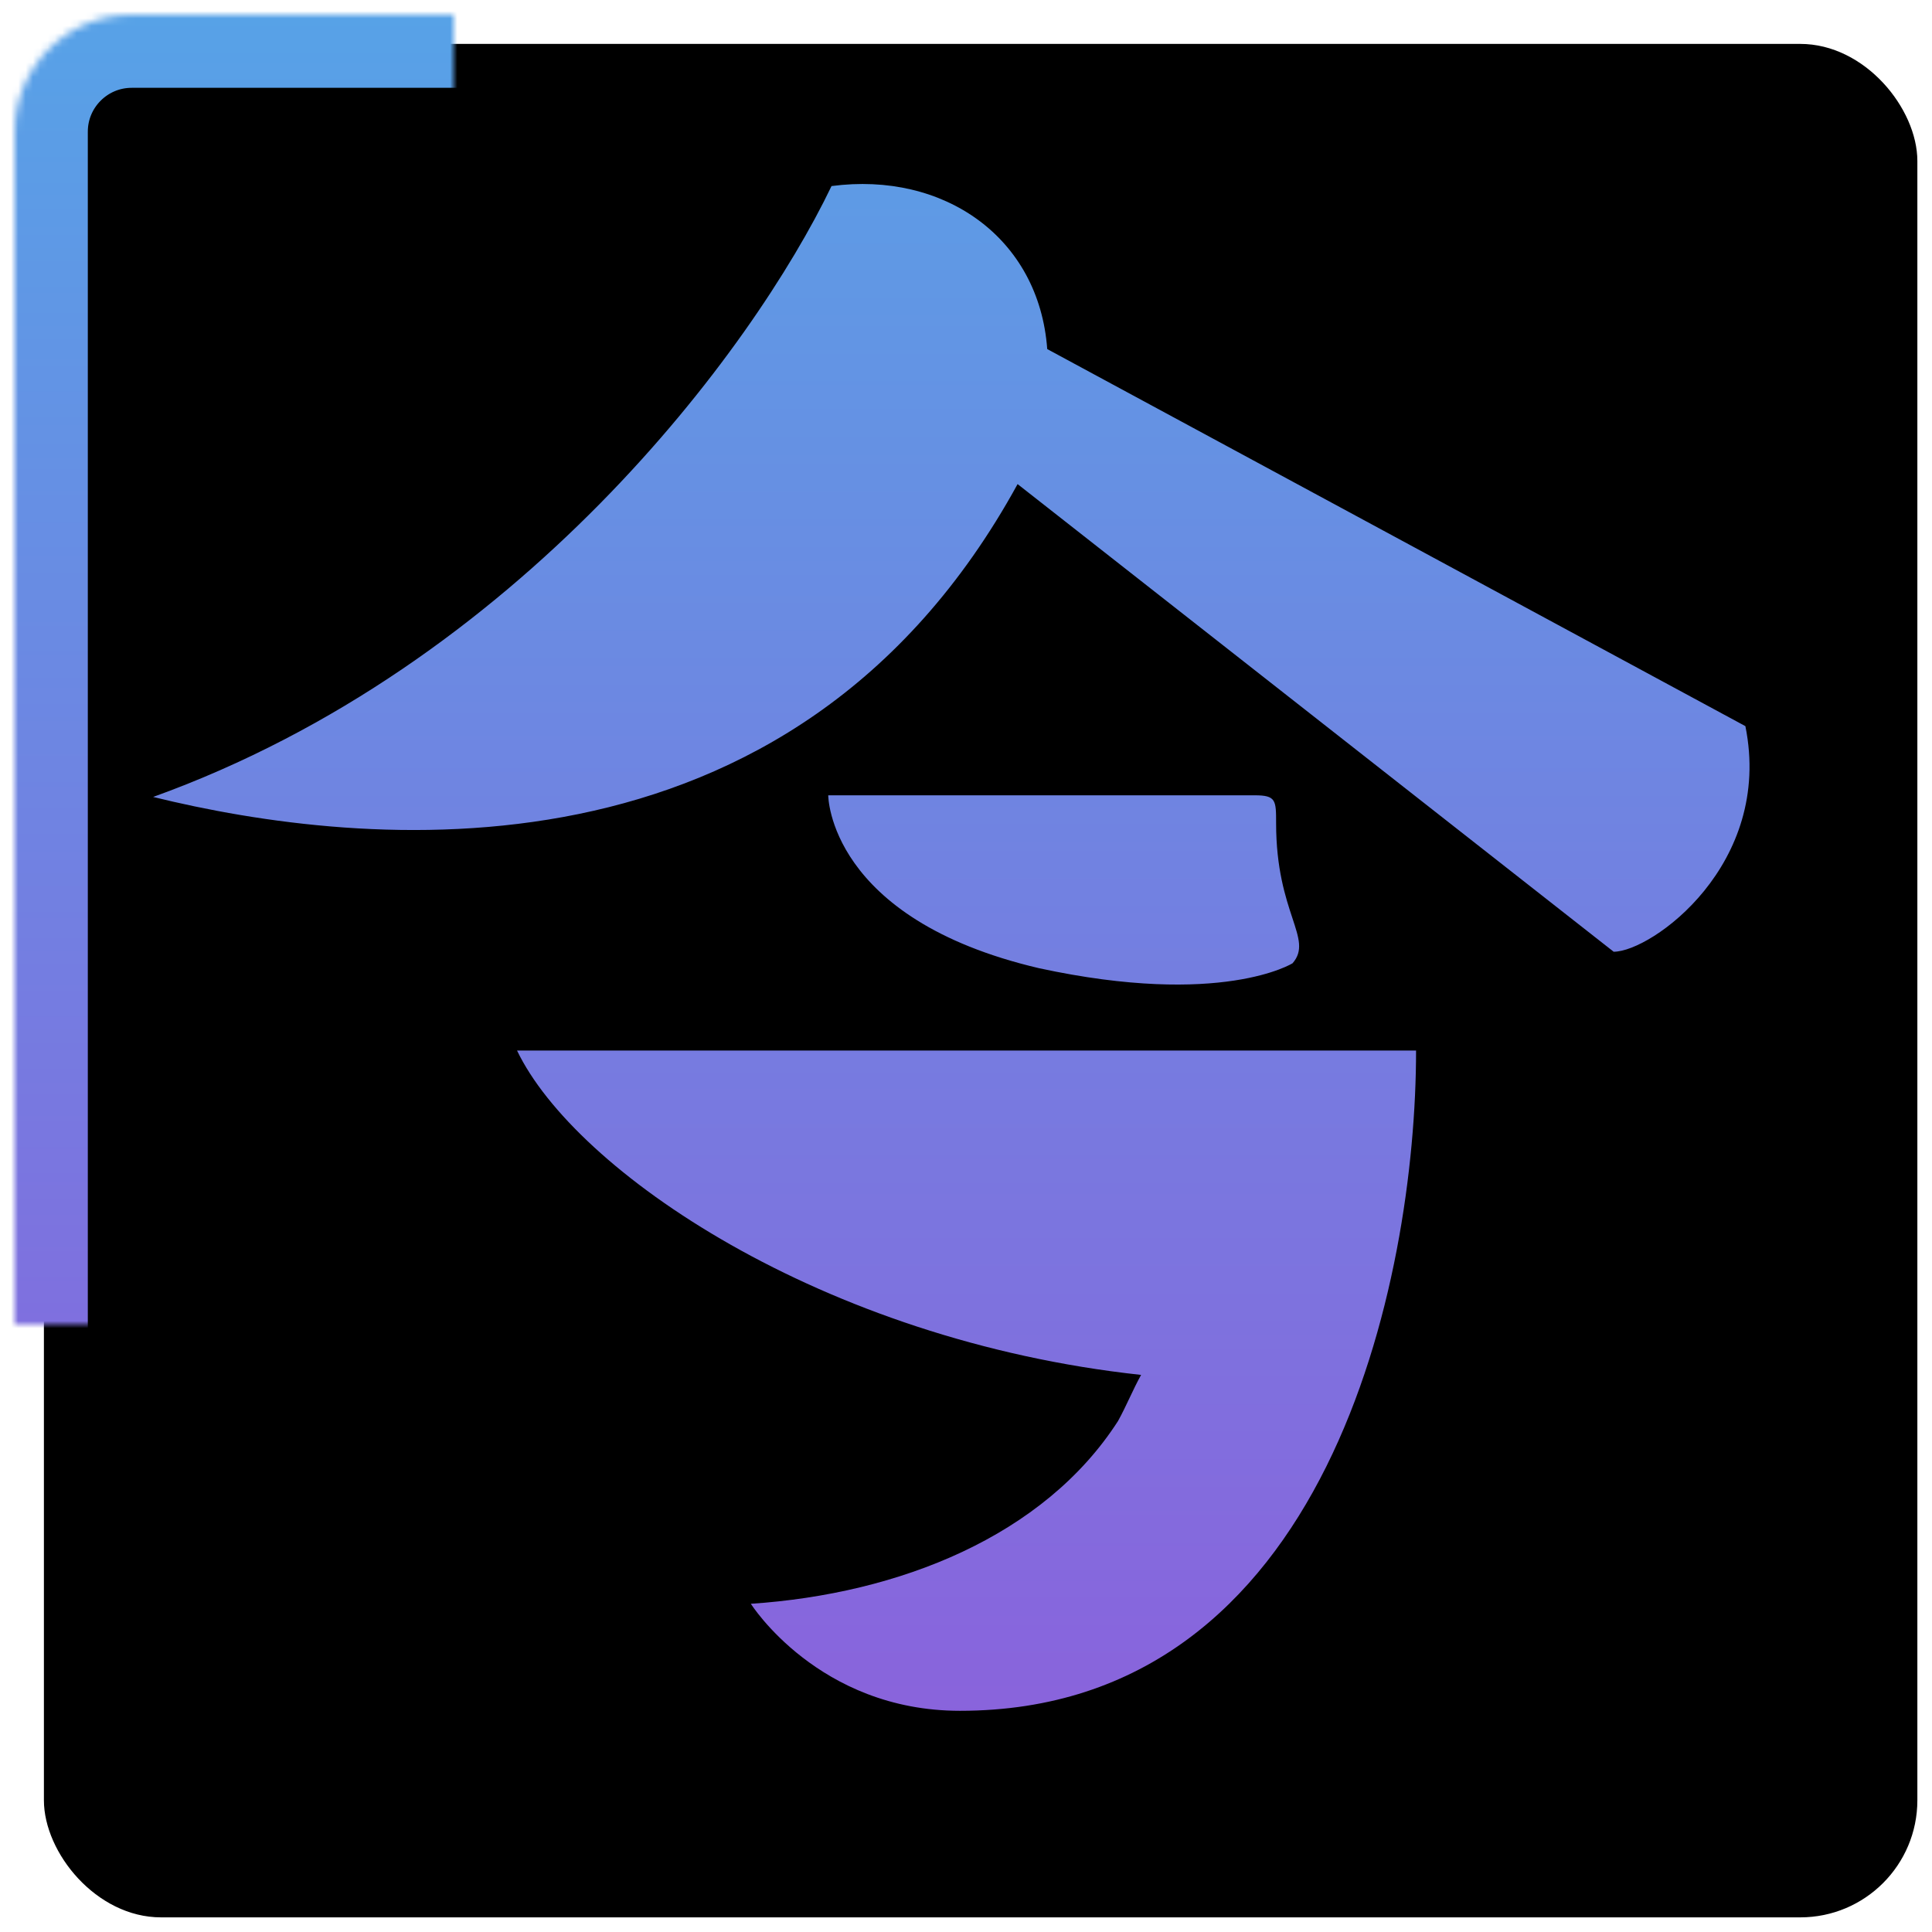 <svg xmlns="http://www.w3.org/2000/svg" xmlns:xlink="http://www.w3.org/1999/xlink" width="264px" height="264px" viewBox="194 75 264 264" version="1.1"><desc>nownabe logo</desc><defs><linearGradient x1="50%" y1="0%" x2="50%" y2="100%" id="linearGradient-1"><stop stop-color="#57A2E7" offset="0%"/><stop stop-color="#905ADB" offset="100%"/></linearGradient><rect id="path-2" x="196" y="77" width="256" height="256" rx="16"/><filter x="-50%" y="-50%" width="200%" height="200%" filterUnits="objectBoundingBox" id="filter-3"><feOffset dx="2" dy="2" in="SourceAlpha" result="shadowOffsetOuter1"/><feMorphology radius="10" operator="erode" in="SourceAlpha" result="shadowInner"/><feOffset dx="2" dy="2" in="shadowInner" result="shadowInner"/><feComposite in="shadowOffsetOuter1" in2="shadowInner" operator="out" result="shadowOffsetOuter1"/><feGaussianBlur stdDeviation="2" in="shadowOffsetOuter1" result="shadowBlurOuter1"/><feColorMatrix values="0 0 0 0 0   0 0 0 0 0   0 0 0 0 0  0 0 0 0.5 0" type="matrix" in="shadowBlurOuter1"/></filter><mask id="mask-4" maskContentUnits="userSpaceOnUse" maskUnits="objectBoundingBox" x="0" y="0" width="256" height="256" fill="white"><use xlink:href="#path-2"/></mask><linearGradient x1="50%" y1="-12.586%" x2="50%" y2="113.48%" id="linearGradient-5"><stop stop-color="#58A2E6" offset="0%"/><stop stop-color="#8F5CDB" offset="100%"/></linearGradient><path d="M370.625 206.625C370.625 206.625 360.95 212.7 335.975 207.3 307.175 200.55 307.175 183.675 307.175 183.675L365.45 183.675C368.375 183.675 368.375 184.35 368.375 187.5 368.375 199.875 373.55 203.25 370.625 206.625L370.625 206.625ZM432.5 174.225C436.325 193.125 419.675 205.05 414.5 205.05L333.05 141.15C302.225 197.4 243.275 190.875 214.925 183.9 264.875 165.9 296.825 122.925 307.625 100.425 322.925 98.4 335.975 107.4 337.1 122.7L432.5 174.225ZM349.925 262.875C306.275 258.15 272.525 234.975 264.65 218.55L387.5 218.55C387.5 249.825 375.575 308.775 325.175 308.775 305.825 308.775 296.6 294.15 296.6 294.15 316.85 292.8 336.65 284.925 346.775 269.175 347.9 267.15 348.8 264.9 349.925 262.875L349.925 262.875Z" id="path-6"/><filter x="-50%" y="-50%" width="200%" height="200%" filterUnits="objectBoundingBox" id="filter-7"><feOffset dx="2" dy="2" in="SourceAlpha" result="shadowOffsetOuter1"/><feGaussianBlur stdDeviation="2" in="shadowOffsetOuter1" result="shadowBlurOuter1"/><feColorMatrix values="0 0 0 0 0   0 0 0 0 0   0 0 0 0 0  0 0 0 0.5 0" type="matrix" in="shadowBlurOuter1"/></filter></defs><g id="Rectangle-1" stroke="none" fill="none"><use fill="black" fill-opacity="1" filter="url(#filter-3)" xlink:href="#path-2"/><use stroke="url(#linearGradient-1)" mask="url(#mask-4)" stroke-width="20" xlink:href="#path-2"/></g><g id="今" stroke="none" fill="none"><use fill="black" fill-opacity="1" filter="url(#filter-7)" xlink:href="#path-6"/><use fill="url(#linearGradient-5)" fill-rule="evenodd" xlink:href="#path-6"/></g></svg>
